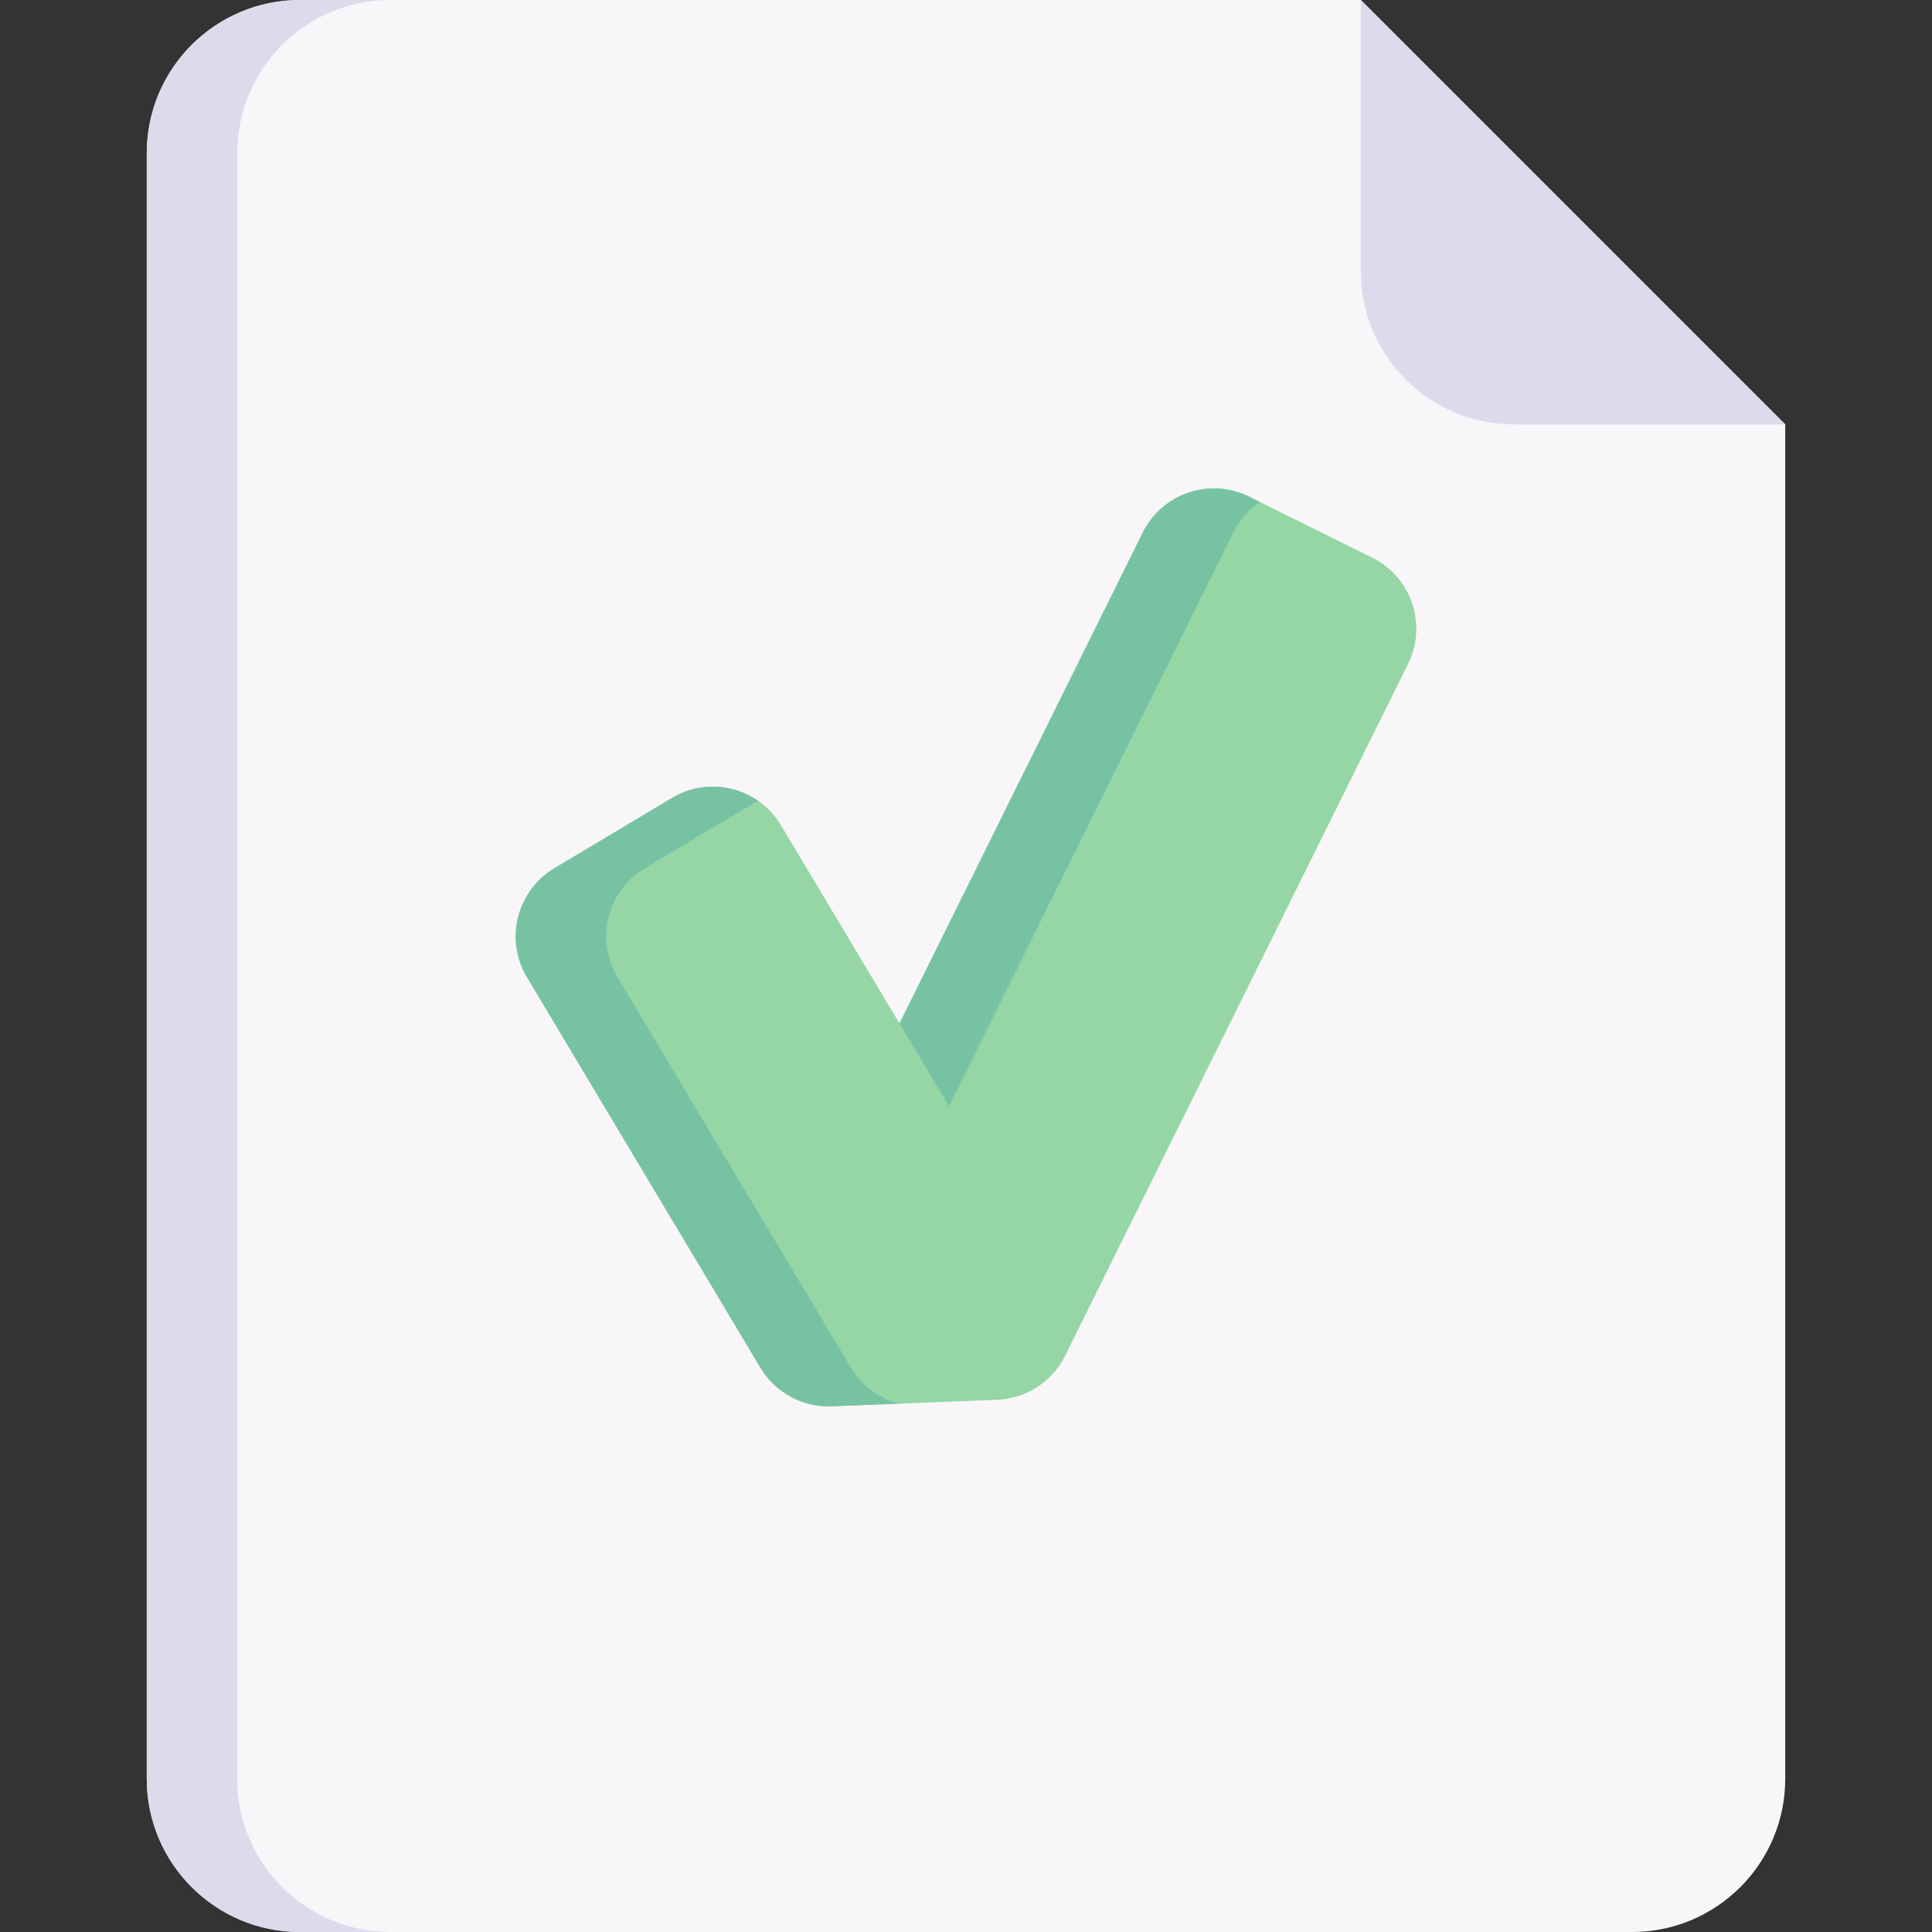 <svg id="Capa_1" enable-background="new 0 0 511.996 511.996" height="512" viewBox="0 0 511.996 511.996" width="512" xmlns="http://www.w3.org/2000/svg"><rect x="0" y="0" width="511.996" height="511.996" fill="#333333" stroke="none"/><g><path d="m473.104 112.473v358.908c0 22.43-18.186 40.616-40.616 40.616h-352.98c-22.43 0-40.616-18.186-40.616-40.616v-430.762c0-22.43 18.186-40.616 40.616-40.616h281.127z" fill="#f8f6f9"/><path d="m473.104 112.473h-71.854c-22.43 0-40.616-18.186-40.616-40.616v-71.853" fill="#dddaec"/><g><path d="m373.134 175.972c5.167-10.413.912-23.033-9.501-28.2l-32.583-16.139c-10.413-5.167-23.033-.912-28.2 9.501l-64.477 130.09-31.399-52.513c-5.966-9.981-18.875-13.228-28.856-7.262l-31.207 18.651c-9.965 5.966-13.228 18.875-7.262 28.856l61.87 103.49c3.951 6.606 11.197 10.541 18.875 10.237l43.859-1.728c7.694-.304 14.604-4.783 18.011-11.677z" fill="#95d6a4"/><g fill="#78c2a4"><path d="m251.489 293.16 75.349-152.026c1.68-3.387 4.157-6.108 7.082-8.08l-2.87-1.422c-10.413-5.167-23.033-.912-28.2 9.501l-64.477 130.09z"/><path d="m225.507 362.446-61.87-103.49c-5.966-9.981-2.703-22.889 7.262-28.856l29.954-17.902c-6.571-4.529-15.432-5.114-22.735-.749l-31.207 18.651c-9.965 5.966-13.228 18.875-7.262 28.856l61.87 103.49c3.951 6.606 11.197 10.541 18.874 10.237l17.774-.7c-5.219-1.391-9.803-4.76-12.66-9.537z"/></g></g><path d="m103.484 511.993h-23.972c-22.427 0-40.62-18.182-40.62-40.619v-430.755c0-22.437 18.193-40.619 40.62-40.619h23.972c-22.437 0-40.62 18.182-40.62 40.619v430.754c0 22.437 18.183 40.62 40.62 40.62z" fill="#dddaec"/></g></svg>